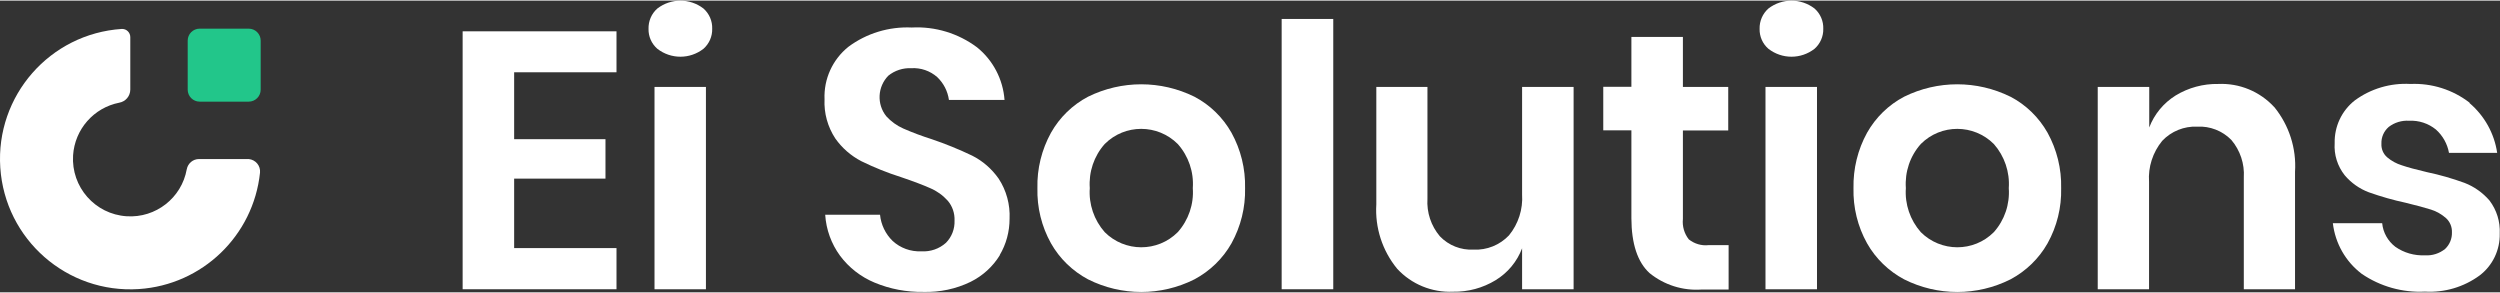 <svg width="256" height="30" viewBox="0 0 1971 230" fill="none" xmlns="http://www.w3.org/2000/svg">
<rect x="0" y="0" width="1971" height="230" fill="#333333" stroke="none"/>
<g clip-path="url(#clip0_31_378)">
<path d="M99.876 170.008C74.926 168.435 56.044 146.931 57.618 121.98C58.967 101.451 73.877 84.442 94.032 80.471C99.052 79.572 102.649 75.301 102.724 70.206V28.772C102.724 25.25 99.876 22.328 96.355 22.328C96.205 22.328 96.055 22.328 95.98 22.328C39.336 26.075 -3.522 75.001 0.224 131.646C3.97 188.291 52.898 231.149 109.542 227.402C159.443 224.105 199.754 185.368 204.999 135.617C205.523 130.222 201.552 125.427 196.082 124.903C195.783 124.903 195.483 124.903 195.183 124.903H156.896C152.175 124.903 148.129 128.274 147.23 132.995C143.184 155.548 122.804 171.507 99.876 170.008Z" fill="white"/>
<path d="M196.083 22.103H157.421C152.207 22.103 147.98 26.33 147.98 31.544V70.206C147.98 75.42 152.207 79.647 157.421 79.647H196.083C201.297 79.647 205.524 75.42 205.524 70.206V31.544C205.524 26.33 201.297 22.103 196.083 22.103Z" fill="#22C68A"/>
<path d="M405.352 56.495V109.243H477.357V140.337H405.352V195.109H486.048V227.552H364.742V24.201H486.048V56.495H405.352Z" fill="white"/>
<path d="M518.266 6.219C528.981 -2.023 543.891 -2.023 554.605 6.219C559.176 10.265 561.724 16.109 561.499 22.253C561.649 28.247 559.101 34.017 554.605 37.988C543.891 46.304 528.981 46.304 518.266 37.988C513.696 34.017 511.148 28.247 511.298 22.253C511.148 16.184 513.621 10.265 518.266 6.219ZM556.554 68.033V227.552H516.018V68.033H556.554Z" fill="white"/>
<path d="M788.303 200.653C782.758 209.719 774.741 216.987 765.225 221.708C753.687 227.327 740.874 230.024 728.062 229.65C714.8 229.875 701.688 227.402 689.475 222.307C678.685 217.811 669.244 210.469 662.276 201.103C655.383 191.662 651.337 180.498 650.588 168.809H693.82C694.57 176.602 698.091 183.945 703.711 189.414C709.855 195.109 718.022 198.031 726.338 197.656C733.457 198.106 740.5 195.708 745.819 190.913C750.39 186.267 752.788 179.974 752.563 173.455C752.788 167.686 750.914 162.066 747.168 157.72C743.347 153.45 738.626 150.078 733.307 147.83C727.762 145.357 720.045 142.435 710.304 139.139C699.665 135.767 689.25 131.571 679.135 126.626C670.893 122.355 663.85 116.211 658.53 108.643C652.536 99.502 649.539 88.713 650.063 77.774C649.389 61.814 656.357 46.454 668.87 36.414C683.256 25.7 700.938 20.38 718.846 21.204C737.278 20.23 755.485 25.775 770.245 36.789C782.908 46.979 790.775 62.039 791.974 78.298H748.142C747.168 71.405 743.946 65.111 738.926 60.316C733.307 55.371 725.964 52.823 718.471 53.273C711.878 52.973 705.434 55.071 700.339 59.192C691.797 67.958 691.123 81.67 698.765 91.186C702.512 95.306 707.082 98.603 712.177 100.851C719.52 104.073 727.013 106.845 734.58 109.243C745.445 112.914 756.084 117.26 766.424 122.205C774.816 126.401 781.934 132.695 787.329 140.337C793.473 149.703 796.47 160.792 795.945 172.031C795.945 182.071 793.323 191.962 788.153 200.653H788.303Z" fill="white"/>
<path d="M941.677 75.751C953.965 82.194 964.08 92.085 970.898 104.148C978.241 117.485 981.987 132.545 981.613 147.83C981.987 163.04 978.241 178.025 970.898 191.362C964.08 203.425 953.89 213.241 941.677 219.759C915.303 233.021 884.208 233.021 857.834 219.759C845.621 213.241 835.431 203.425 828.613 191.362C821.195 178.1 817.523 163.04 817.898 147.83C817.523 132.545 821.27 117.485 828.613 104.148C835.431 92.085 845.546 82.194 857.834 75.751C884.283 62.713 915.228 62.713 941.677 75.751ZM870.946 113.064C862.479 122.58 858.284 135.092 859.183 147.83C858.284 160.493 862.554 173.005 870.946 182.521C886.831 198.405 912.605 198.48 928.49 182.596C928.49 182.596 928.49 182.596 928.565 182.521C937.031 173.005 941.302 160.493 940.403 147.83C941.302 135.092 937.031 122.58 928.565 113.064C912.68 97.18 886.905 97.105 871.021 112.989C871.021 112.989 871.021 112.989 870.946 113.064Z" fill="white"/>
<path d="M1051.14 14.461V227.552H1010.46V14.461H1051.14Z" fill="white"/>
<path d="M1240.63 68.033V227.552H1200.02V195.259C1196.05 205.748 1188.71 214.59 1179.12 220.434C1169 226.578 1157.39 229.725 1145.55 229.5C1128.92 230.249 1112.73 223.581 1101.5 211.368C1089.81 197.132 1083.96 178.999 1085.09 160.642V68.033H1125.4V156.222C1124.72 167.011 1128.24 177.576 1135.21 185.818C1142.11 193.011 1151.77 196.832 1161.74 196.308C1172.23 196.832 1182.42 192.711 1189.68 185.069C1197.1 176.002 1200.77 164.464 1200.02 152.85V68.033H1240.71H1240.63Z" fill="white"/>
<path d="M1362.84 192.786V227.777H1341.56C1326.72 228.826 1312.04 224.18 1300.5 214.814C1291.06 206.198 1286.26 191.737 1286.19 171.582V102.275H1264.01V67.958H1286.19V28.622H1326.8V68.033H1362.54V102.35H1326.8V172.106C1326.2 177.876 1327.85 183.645 1331.44 188.215C1335.87 191.737 1341.41 193.385 1346.95 192.786H1362.84Z" fill="white"/>
<path d="M1394.23 6.219C1404.95 -2.023 1419.86 -2.023 1430.57 6.219C1435.14 10.265 1437.69 16.109 1437.47 22.253C1437.62 28.247 1435.07 34.017 1430.57 37.988C1419.86 46.304 1404.95 46.304 1394.23 37.988C1389.66 34.092 1387.12 28.247 1387.27 22.253C1387.12 16.109 1389.66 10.265 1394.23 6.219ZM1432.52 68.033V227.552H1391.91V68.033H1432.52Z" fill="white"/>
<path d="M1585.07 75.751C1597.36 82.194 1607.47 92.085 1614.29 104.148C1621.63 117.485 1625.38 132.545 1625.01 147.83C1625.38 163.04 1621.71 178.025 1614.29 191.362C1607.47 203.425 1597.28 213.241 1585.07 219.759C1558.7 233.021 1527.6 233.021 1501.23 219.759C1489.01 213.241 1478.82 203.425 1472.01 191.362C1464.59 178.1 1460.92 163.04 1461.29 147.83C1460.99 132.545 1464.66 117.485 1472.01 104.148C1478.82 92.085 1488.94 82.194 1501.23 75.751C1527.6 62.713 1558.62 62.713 1585 75.751H1585.07ZM1514.34 113.064C1505.87 122.58 1501.68 135.092 1502.58 147.83C1501.68 160.493 1505.95 173.005 1514.34 182.521C1530.22 198.405 1556 198.48 1571.88 182.596C1571.88 182.596 1571.88 182.596 1571.96 182.521C1580.43 173.005 1584.62 160.493 1583.72 147.83C1584.62 135.167 1580.35 122.58 1571.96 113.064C1556.07 97.18 1530.3 97.105 1514.41 112.989C1514.41 112.989 1514.41 112.989 1514.34 113.064Z" fill="white"/>
<path d="M1792.99 83.843C1804.68 98.229 1810.6 116.436 1809.4 134.943V227.552H1769.02V139.438C1769.69 128.649 1766.17 118.084 1759.2 109.842C1752.16 102.649 1742.34 98.828 1732.3 99.353C1721.89 98.903 1711.77 103.024 1704.65 110.592C1697.24 119.658 1693.49 131.196 1694.31 142.885V227.552H1653.85V68.033H1694.46V100.027C1698.44 89.537 1705.78 80.696 1715.29 74.777C1725.41 68.633 1737.02 65.486 1748.86 65.711C1765.57 64.961 1781.68 71.63 1792.99 83.918V83.843Z" fill="white"/>
<path d="M1946.89 80.696C1958.73 90.736 1966.52 104.672 1968.77 120.032H1930.78C1929.51 112.914 1925.84 106.396 1920.44 101.6C1914.52 96.805 1907.03 94.332 1899.39 94.707C1893.62 94.332 1887.85 96.056 1883.28 99.577C1879.46 102.874 1877.29 107.744 1877.51 112.839C1877.29 116.96 1879.01 120.931 1882.08 123.554C1885.45 126.401 1889.42 128.574 1893.62 129.848C1898.19 131.421 1904.86 133.219 1913.47 135.242C1923.52 137.34 1933.41 140.187 1943.07 143.709C1950.64 146.631 1957.38 151.426 1962.7 157.57C1968.4 165.063 1971.24 174.279 1970.79 183.645C1971.09 196.607 1965.17 208.97 1954.83 216.762C1942.4 225.829 1927.19 230.324 1911.83 229.425C1894.14 230.324 1876.61 225.379 1862 215.414C1849.26 205.748 1841.1 191.362 1839.22 175.478H1878.11C1878.78 182.821 1882.61 189.564 1888.45 194.06C1895.27 198.855 1903.51 201.178 1911.83 200.803C1917.6 201.178 1923.22 199.379 1927.71 195.783C1931.31 192.411 1933.26 187.616 1933.11 182.671C1933.26 178.4 1931.53 174.279 1928.39 171.432C1924.94 168.435 1920.97 166.112 1916.62 164.763C1911.9 163.265 1905.23 161.467 1896.62 159.369C1886.8 157.271 1877.14 154.498 1867.62 151.127C1860.2 148.354 1853.68 143.709 1848.59 137.715C1842.89 130.522 1840.05 121.531 1840.65 112.39C1840.35 99.278 1846.19 86.765 1856.53 78.673C1869.19 69.382 1884.7 64.811 1900.36 65.71C1917.22 64.961 1933.78 70.206 1947.12 80.546L1946.89 80.696Z" fill="white"/>
</g>
<defs>
<clipPath id="clip0_31_378">
<rect width="1970.79" height="229.65" fill="white"/>
</clipPath>
</defs>
</svg>
